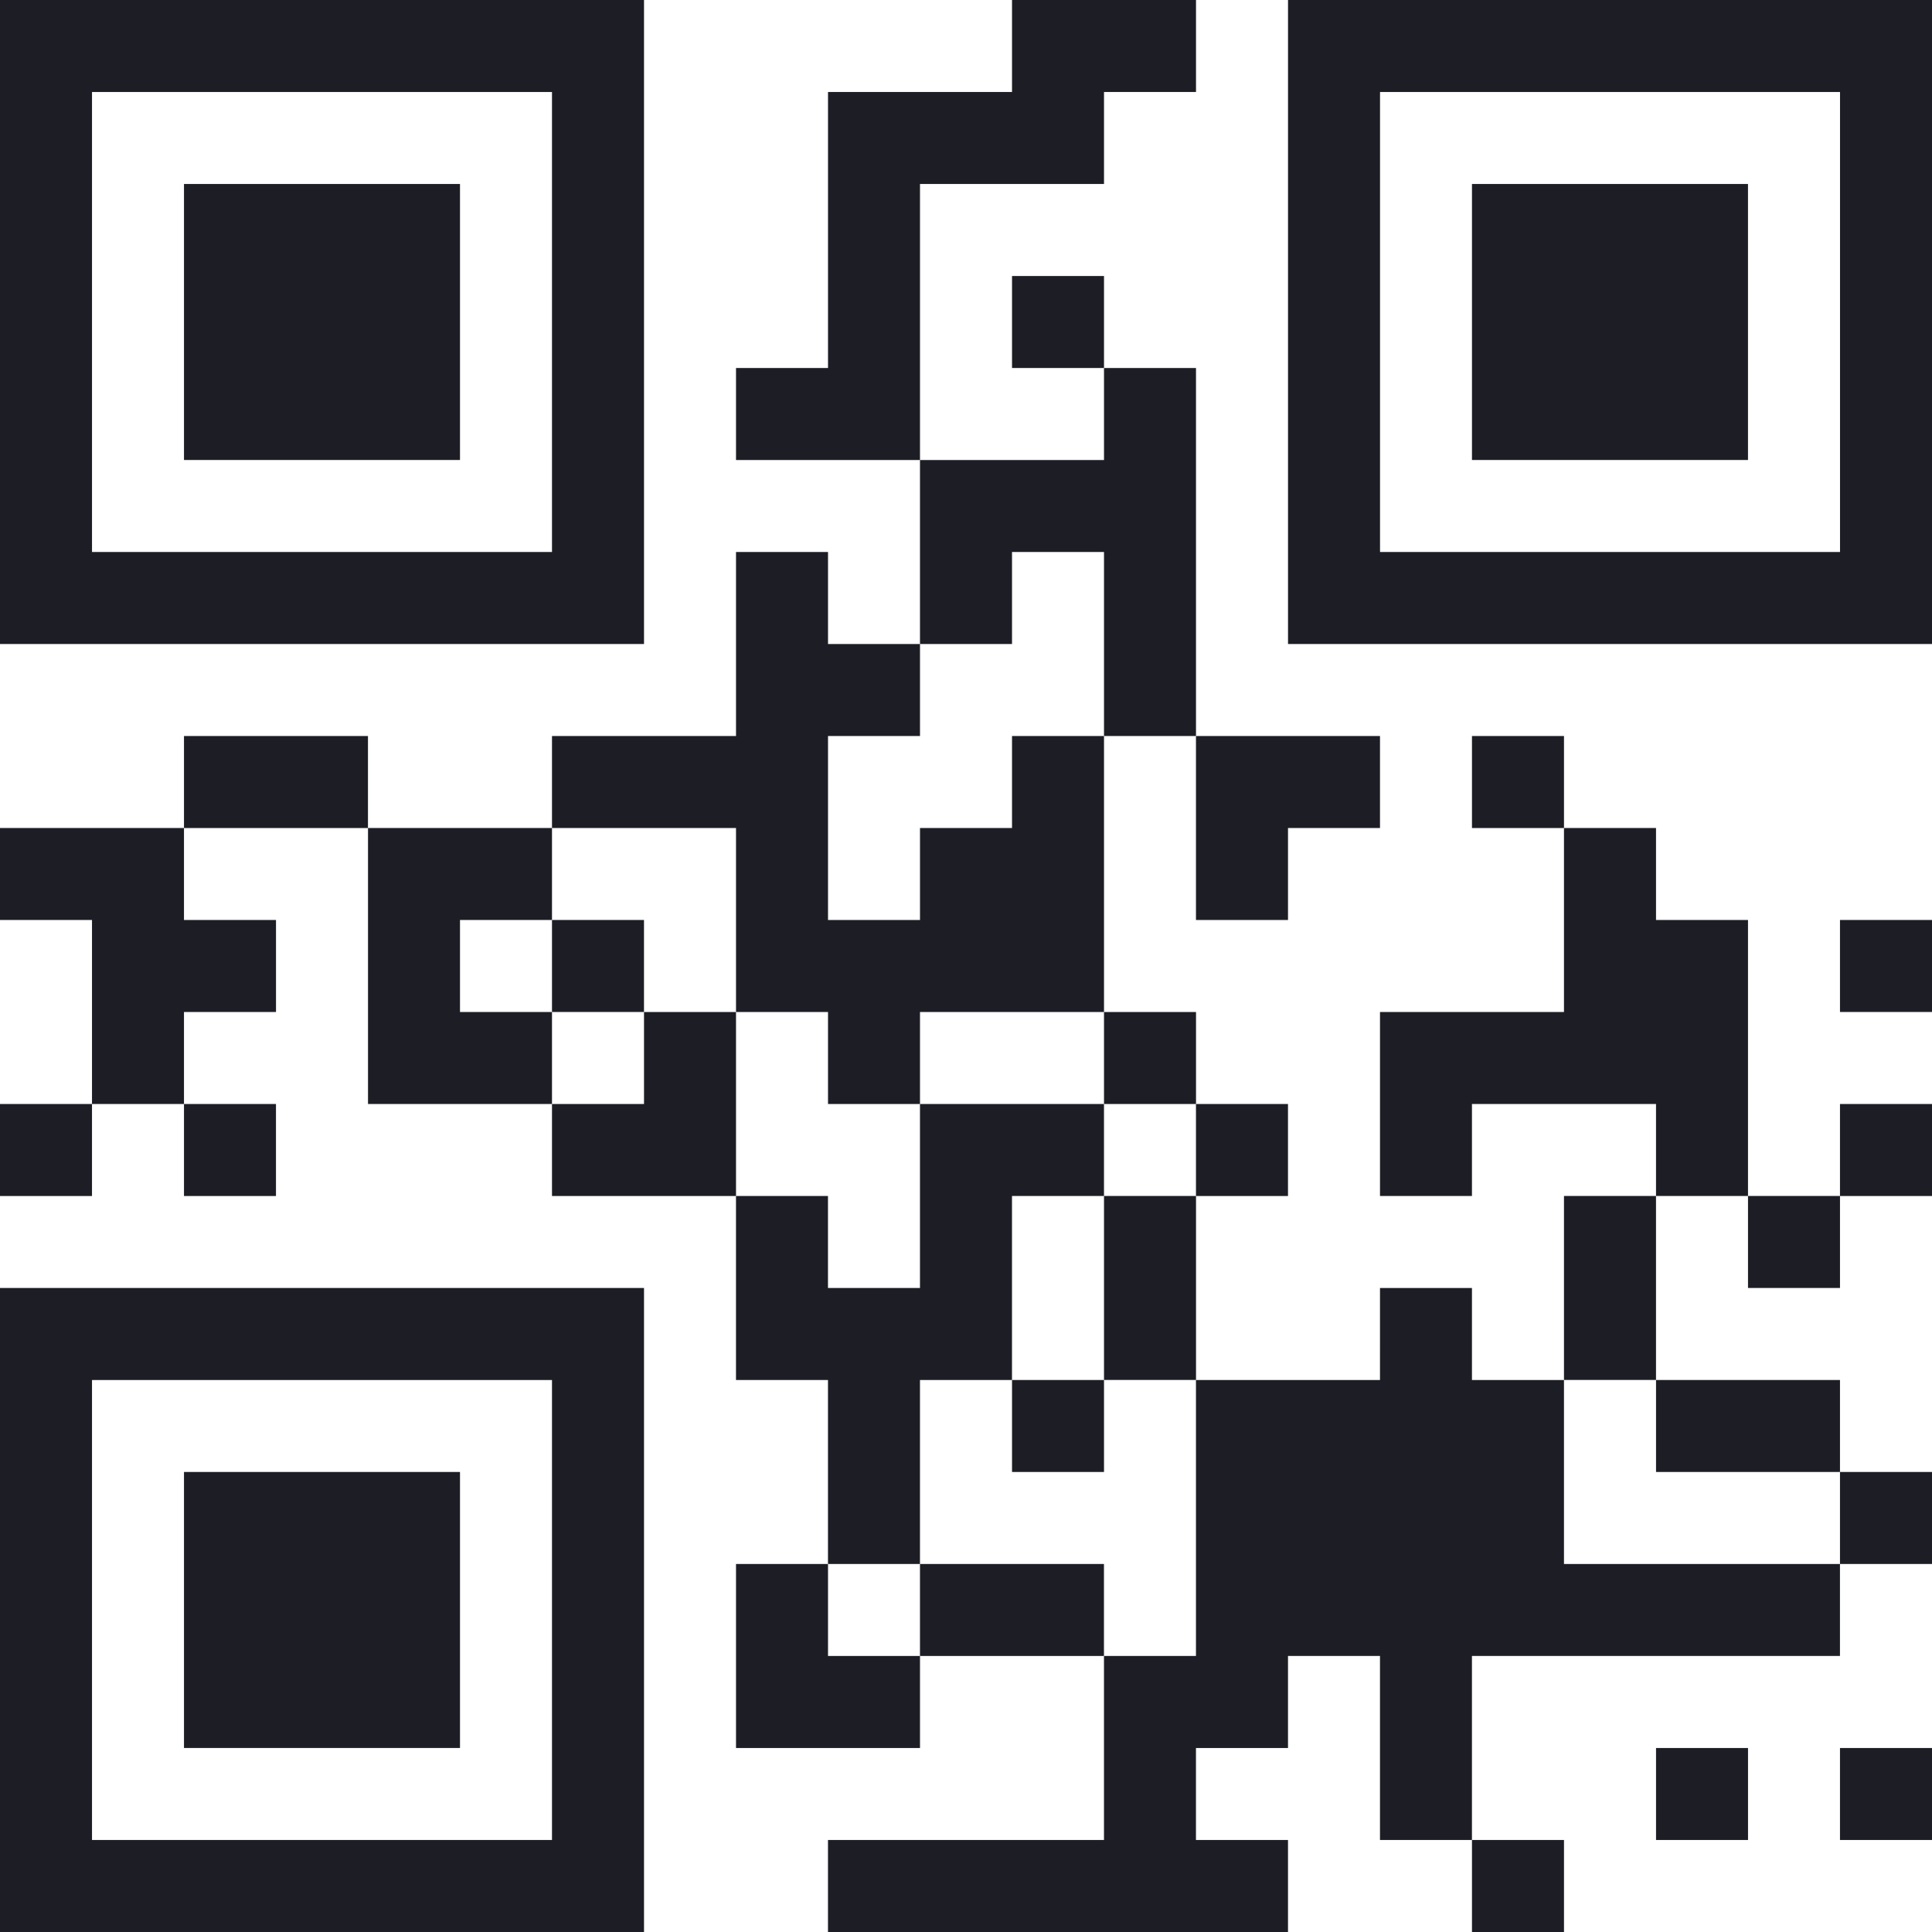 <svg width="180" height="180" viewBox="0 0 180 180" fill="none" xmlns="http://www.w3.org/2000/svg">
<path d="M94.287 0H111.429V8.571H102.858V17.141H85.714V42.859H68.573V34.286H77.144V8.571H94.287V0Z" fill="#1D1E25"/>
<path d="M0 0V60.001H60.001V0H0ZM51.428 51.428H8.572V8.572H51.428V51.428Z" fill="#1D1E25"/>
<path d="M120.002 0V60.001H180V0H120.002ZM171.427 51.428H128.574V8.572H171.43V51.428H171.427Z" fill="#1D1E25"/>
<path d="M17.142 17.141H42.857V42.857H17.142V17.141Z" fill="#1D1E25"/>
<path d="M137.14 17.141H162.856V42.857H137.14V17.141Z" fill="#1D1E25"/>
<path d="M94.288 25.715H102.858V34.286H94.288V25.715Z" fill="#1D1E25"/>
<path d="M102.857 34.287H111.428V68.573H102.857V51.428H94.287V60.002H85.713V42.86H102.857V34.287Z" fill="#1D1E25"/>
<path d="M68.573 51.428H77.144V60.002H85.714V68.573H77.144V85.714H85.714V77.144H94.287V68.573H102.858V94.287H85.714V102.858H77.144V94.287H68.573V77.144H51.428V68.573H68.573V51.428Z" fill="#1D1E25"/>
<path d="M17.142 68.573H34.283V77.146H17.142V68.573Z" fill="#1D1E25"/>
<path d="M111.426 68.573H128.571V77.144H120V85.714H111.426V68.573Z" fill="#1D1E25"/>
<path d="M137.14 68.573H145.713V77.146H137.14V68.573Z" fill="#1D1E25"/>
<path d="M0 77.143H17.141V85.713H25.715V94.286H17.141V102.857H8.571V85.713H0V77.143Z" fill="#1D1E25"/>
<path d="M34.287 77.143H51.428V85.713H42.857V94.286H51.428V102.857H34.287V77.143Z" fill="#1D1E25"/>
<path d="M145.712 77.143H154.287V85.713H162.857V111.427H154.287V102.857H137.139V111.427H128.571V94.286H145.712V77.143Z" fill="#1D1E25"/>
<path d="M51.428 85.712H59.999V94.285H51.428V85.712Z" fill="#1D1E25"/>
<path d="M171.427 85.712H180V94.285H171.427V85.712Z" fill="#1D1E25"/>
<path d="M60.001 94.287H68.573V111.429H51.428V102.858H60.001V94.287Z" fill="#1D1E25"/>
<path d="M102.857 94.287H111.43V102.858H102.857V94.287Z" fill="#1D1E25"/>
<path d="M0 102.857H8.571V111.43H0V102.857Z" fill="#1D1E25"/>
<path d="M17.142 102.857H25.712V111.43H17.142V102.857Z" fill="#1D1E25"/>
<path d="M85.712 102.857H102.856V111.427H94.285V128.572H85.712V145.713H77.141V128.572H68.571V111.427H77.141V119.999H85.712V102.857Z" fill="#1D1E25"/>
<path d="M111.426 102.857H119.999V111.43H111.426V102.857Z" fill="#1D1E25"/>
<path d="M171.427 102.857H180V111.43H171.427V102.857Z" fill="#1D1E25"/>
<path d="M102.857 111.426H111.43V128.567H102.857V111.426Z" fill="#1D1E25"/>
<path d="M145.712 111.426H154.286V128.567H145.712V111.426Z" fill="#1D1E25"/>
<path d="M162.857 111.426H171.428V119.997H162.857V111.426Z" fill="#1D1E25"/>
<path d="M128.571 119.998H137.139V128.572H145.712V145.713H171.425V154.283H137.138V171.426H128.57V154.283H120V162.858H111.425V171.426H120V179.999H77.141V171.426H102.855V154.283H111.425V128.572H128.57L128.571 119.998Z" fill="#1D1E25"/>
<path d="M0 119.998V179.999H60.001V119.998H0ZM51.428 171.427H8.572V128.574H51.428V171.427Z" fill="#1D1E25"/>
<path d="M94.288 128.571H102.858V137.141H94.288V128.571Z" fill="#1D1E25"/>
<path d="M154.289 128.571H171.427V137.141H154.289V128.571Z" fill="#1D1E25"/>
<path d="M17.142 137.14H42.857V162.856H17.142V137.14Z" fill="#1D1E25"/>
<path d="M171.427 137.14H180V145.713H171.427V137.14Z" fill="#1D1E25"/>
<path d="M68.573 145.713H77.144V154.283H85.714V162.858H68.573V145.713Z" fill="#1D1E25"/>
<path d="M85.712 145.713H102.853V154.283H85.712V145.713Z" fill="#1D1E25"/>
<path d="M154.289 162.858H162.859V171.428H154.289V162.858Z" fill="#1D1E25"/>
<path d="M171.427 162.858H180V171.428H171.427V162.858Z" fill="#1D1E25"/>
<path d="M137.14 171.427H145.713V180H137.14V171.427Z" fill="#1D1E25"/>
</svg>
